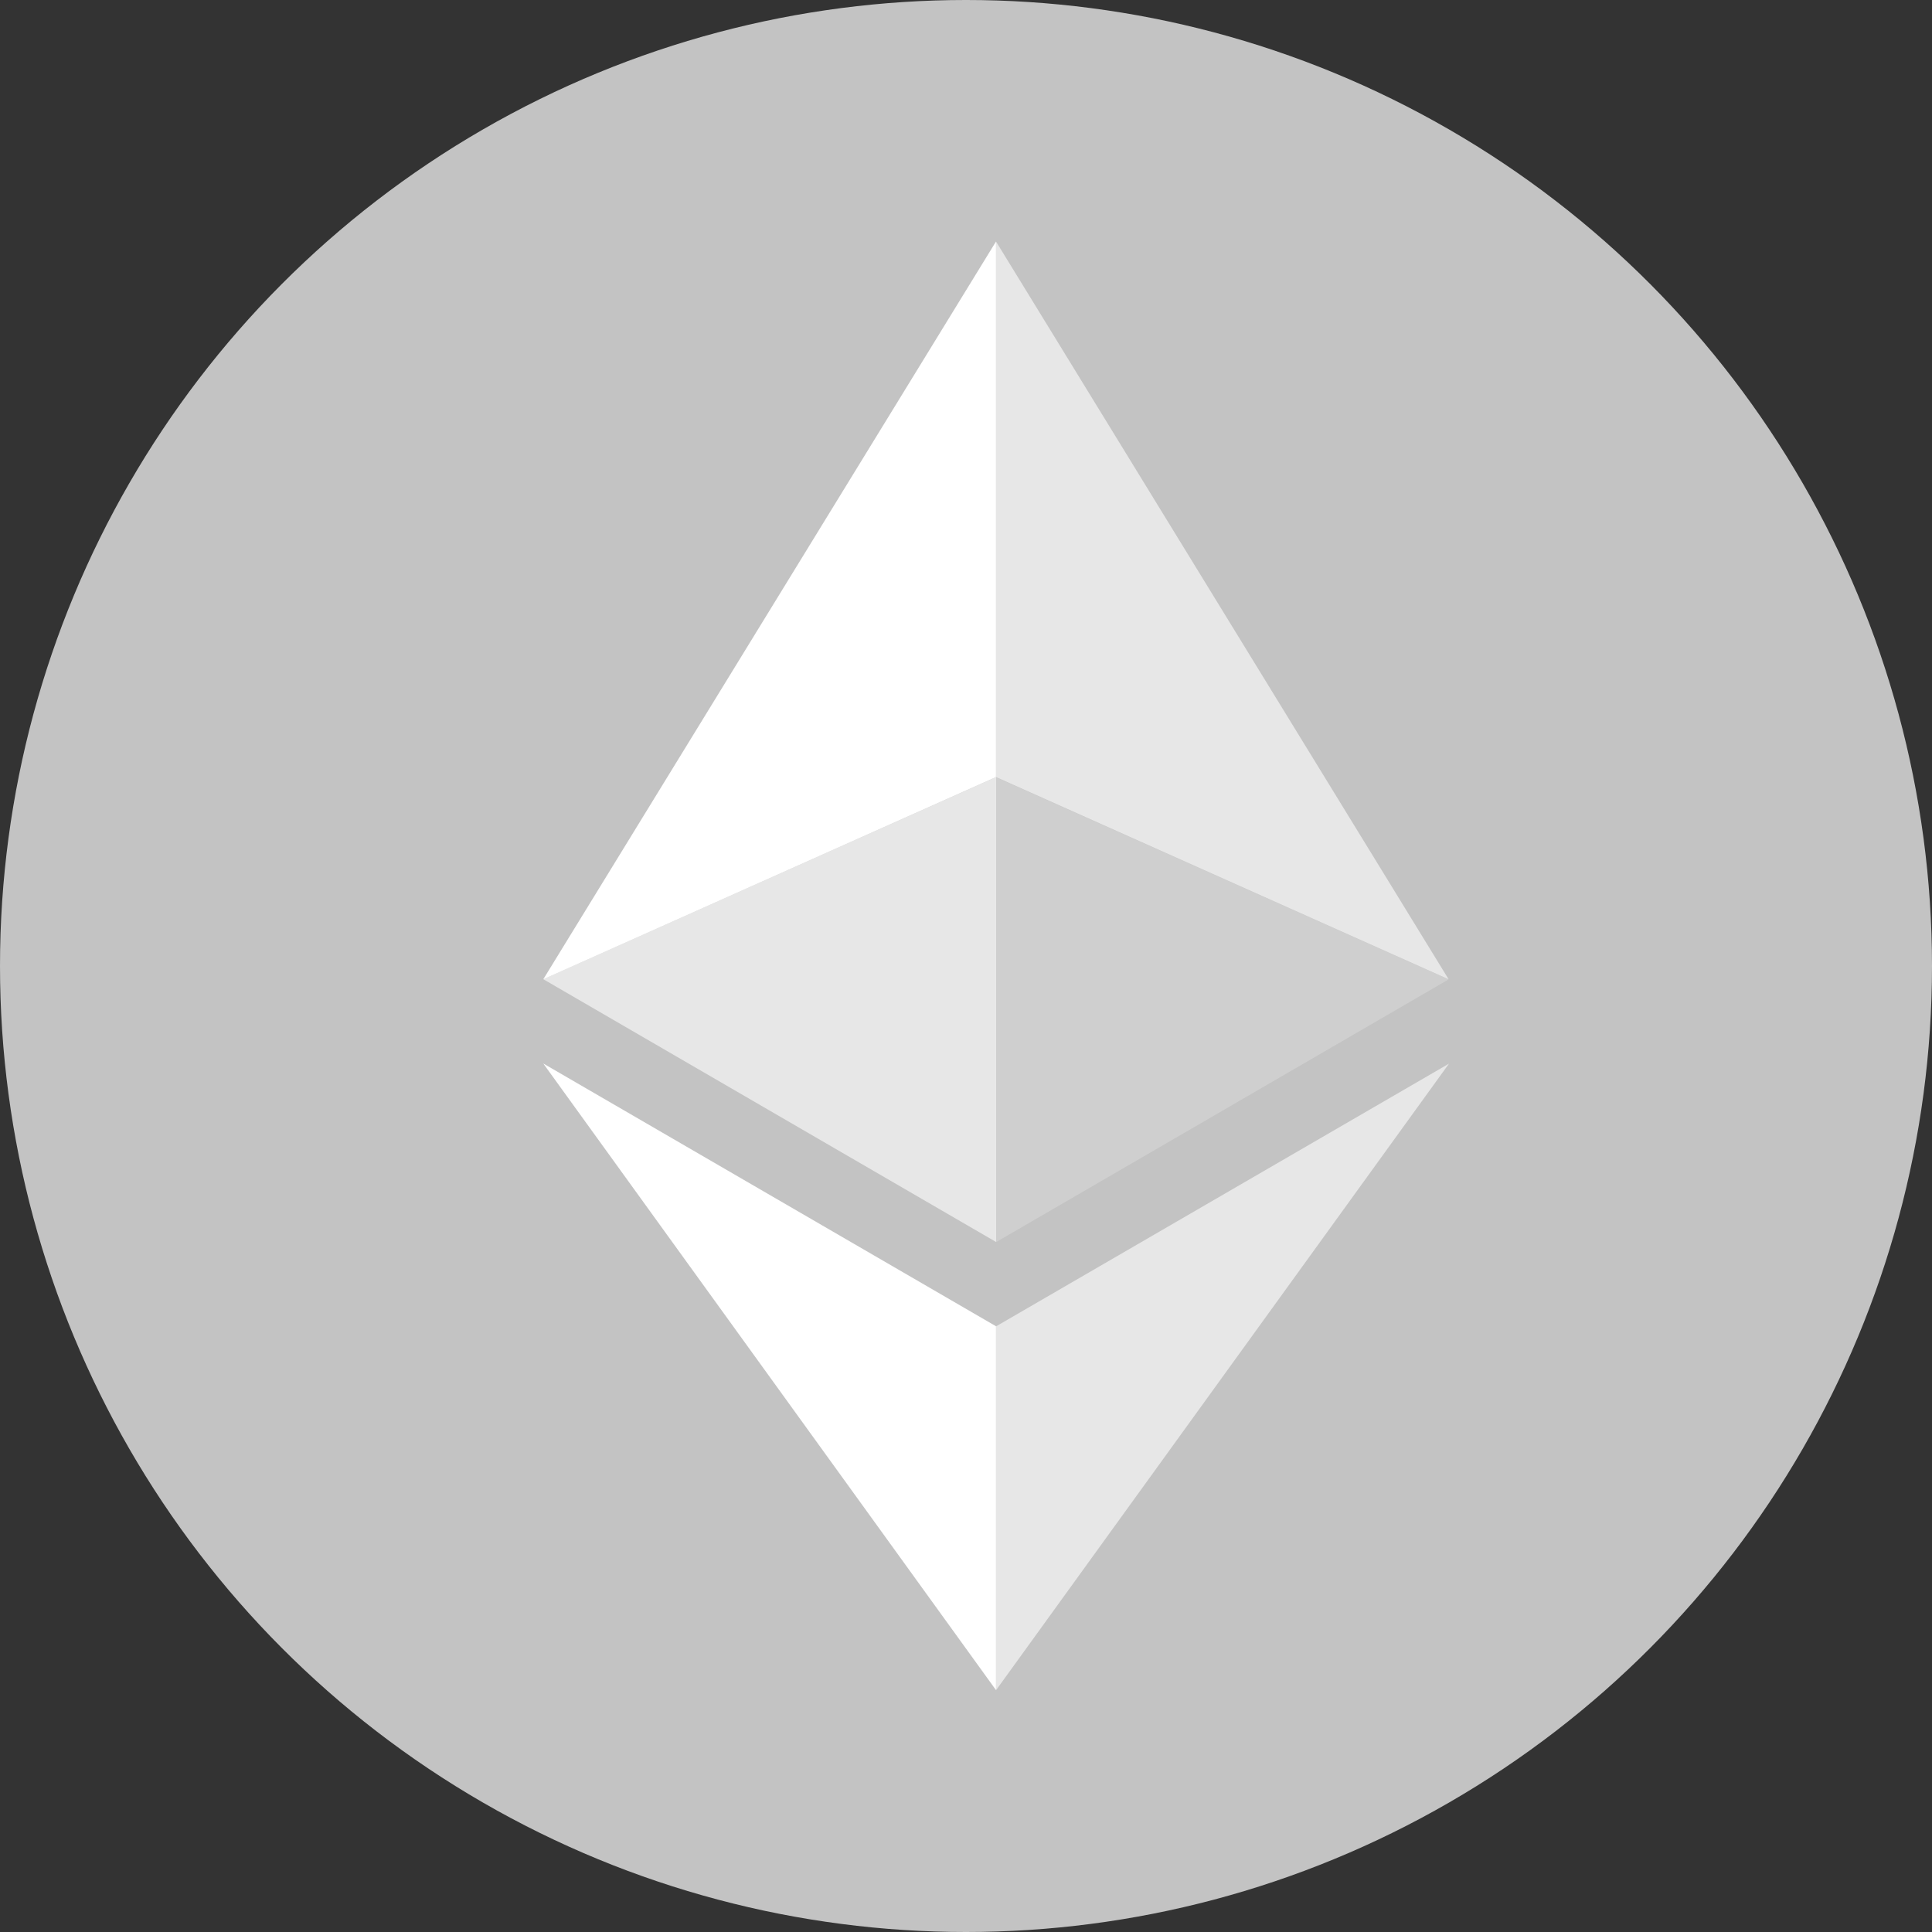 <?xml version="1.0" encoding="UTF-8"?><svg id="_圖層_2" xmlns="http://www.w3.org/2000/svg" viewBox="0 0 150 150"><rect x="0" y="0" width="150" height="150" fill="#333333" stroke="none"/><circle cx="75" cy="75" r="75" fill="#c3c3c3"/><path d="m77.33,18.75v41.58l35.14,15.7-35.14-57.28Z" fill="rgba(255,255,255,.6)"/><path d="m77.33,18.75l-35.15,57.28,35.15-15.7V18.75Z" fill="#fff"/><path d="m77.33,102.98v28.25l35.17-48.65-35.17,20.4Z" fill="rgba(255,255,255,.6)"/><path d="m77.33,131.23v-28.26l-35.15-20.4,35.15,48.65Z" fill="#fff"/><path d="m77.33,96.44l35.14-20.4-35.14-15.69v36.1Z" fill="rgba(255,255,255,.2)"/><path d="m42.19,76.03l35.15,20.4v-36.1l-35.15,15.69Z" fill="rgba(255,255,255,.6)"/></svg>